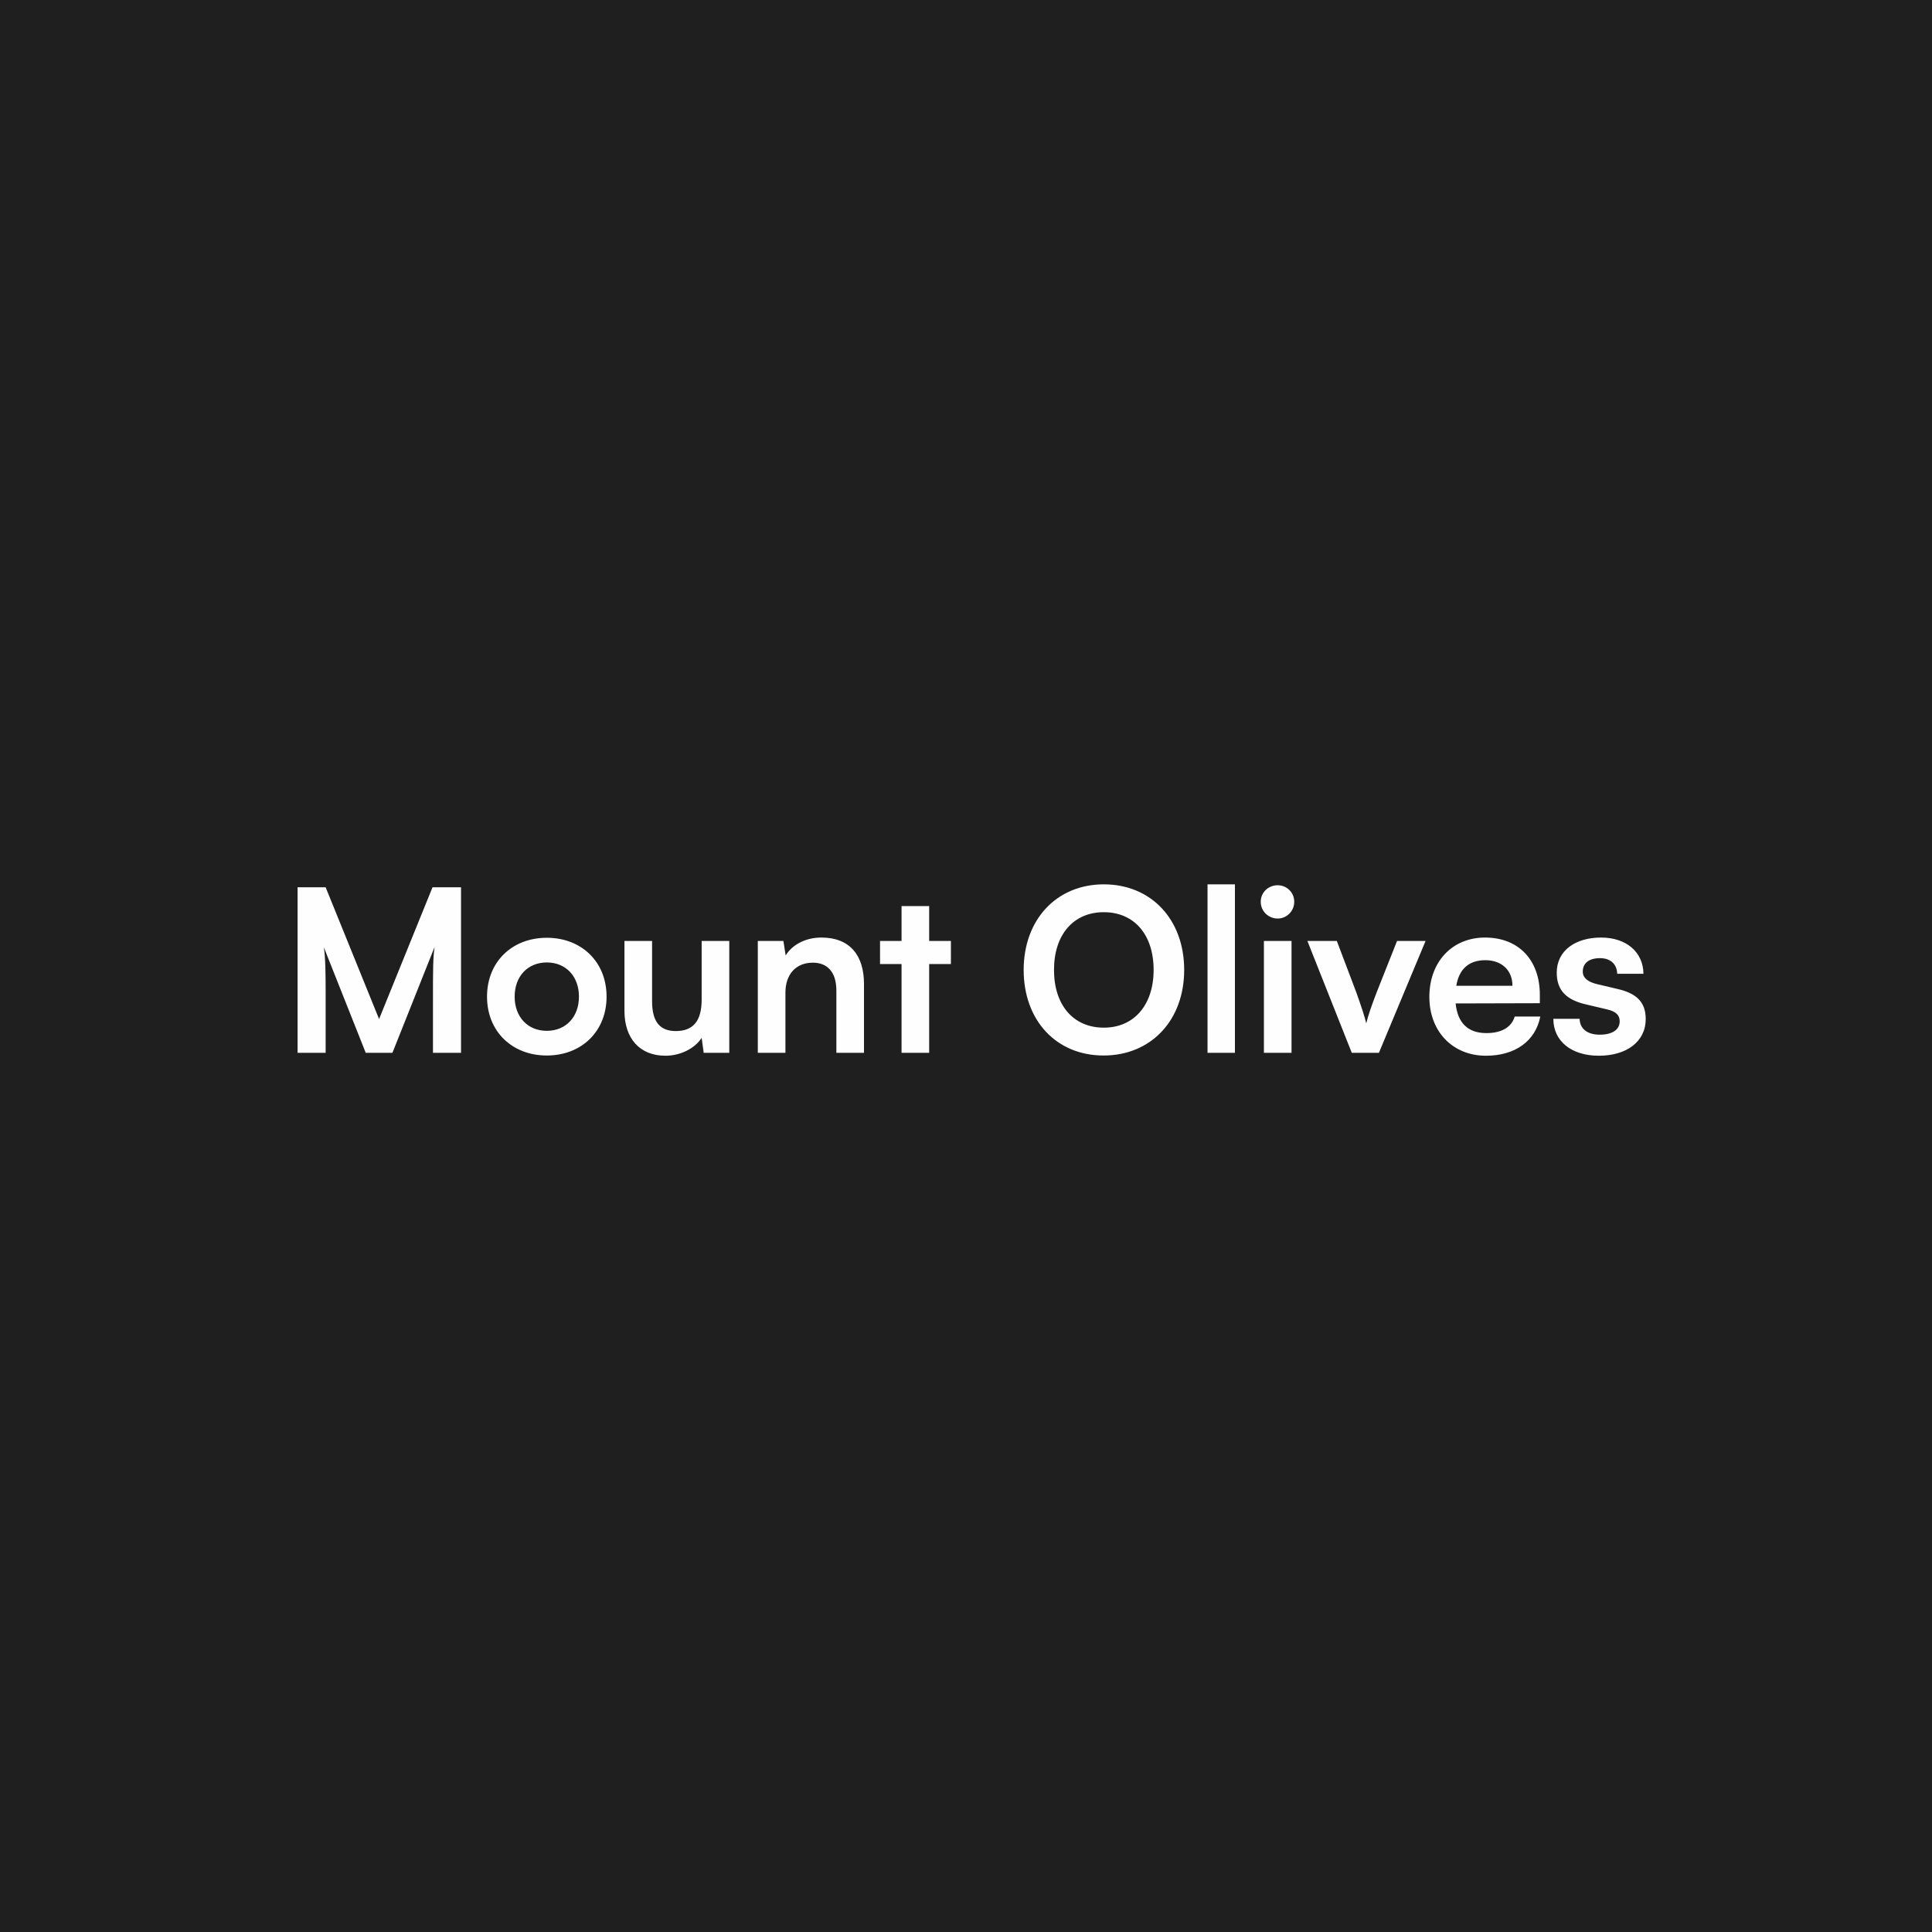 <svg width="1024" height="1024" viewBox="0 0 1024 1024" fill="none" xmlns="http://www.w3.org/2000/svg">
<rect width="1024" height="1024" fill="#1f1f1f"/>
<path d="M172.6 558H157.72V470.28H172.6L200.92 540.12L229.24 470.28H244.36V558H229.48V531C229.48 513.36 229.48 508.2 230.32 501.96L208 558H193.84L171.64 502.08C172.48 507.36 172.6 515.64 172.6 526.56V558ZM258.135 528.24C258.135 509.76 271.455 497.04 289.815 497.04C308.175 497.04 321.495 509.76 321.495 528.24C321.495 546.72 308.175 559.44 289.815 559.44C271.455 559.44 258.135 546.72 258.135 528.24ZM272.775 528.24C272.775 539.04 279.735 546.36 289.815 546.36C299.895 546.36 306.855 539.04 306.855 528.24C306.855 517.44 299.895 510.12 289.815 510.12C279.735 510.12 272.775 517.44 272.775 528.24ZM371.893 498.72H386.533V558H372.973L371.893 550.08C368.293 555.72 360.613 559.56 352.693 559.56C339.013 559.56 330.973 550.32 330.973 535.8V498.72H345.613V530.64C345.613 541.92 350.053 546.48 358.213 546.48C367.453 546.48 371.893 541.08 371.893 529.8V498.72ZM416.294 558H401.654V498.72H415.214L416.414 506.4C420.134 500.4 427.334 496.92 435.374 496.92C450.254 496.92 457.934 506.16 457.934 521.52V558H443.294V525C443.294 515.04 438.374 510.24 430.814 510.24C421.814 510.24 416.294 516.48 416.294 526.08V558ZM492.478 558H477.838V510.96H466.438V498.72H477.838V480.24H492.478V498.72H503.998V510.96H492.478V558ZM627.643 514.08C627.643 540.72 610.123 559.44 584.923 559.44C559.843 559.44 542.563 540.84 542.563 514.08C542.563 487.44 559.963 468.72 585.043 468.72C610.123 468.72 627.643 487.32 627.643 514.08ZM611.443 514.08C611.443 495.36 601.123 483.48 585.043 483.48C568.963 483.48 558.643 495.36 558.643 514.08C558.643 532.8 568.963 544.68 585.043 544.68C601.123 544.68 611.443 532.56 611.443 514.08ZM654.539 558H640.019V468.72H654.539V558ZM677.216 486.84C672.176 486.84 668.216 482.88 668.216 477.96C668.216 473.04 672.176 469.2 677.216 469.2C682.016 469.2 685.976 473.04 685.976 477.96C685.976 482.88 682.016 486.84 677.216 486.84ZM669.896 558V498.72H684.536V558H669.896ZM716.462 558L692.942 498.72H708.542L718.862 525.96C721.382 533.04 723.422 539.16 724.142 542.4C724.982 538.68 727.142 532.44 729.662 525.96L740.462 498.72H755.582L730.862 558H716.462ZM787.588 559.56C769.948 559.56 757.588 546.72 757.588 528.36C757.588 509.76 769.708 496.92 787.108 496.92C804.868 496.92 816.148 508.8 816.148 527.28V531.72L771.508 531.84C772.588 542.28 778.108 547.56 787.828 547.56C795.868 547.56 801.148 544.44 802.828 538.8H816.388C813.868 551.76 803.068 559.56 787.588 559.56ZM787.228 508.92C778.588 508.92 773.308 513.6 771.868 522.48H801.628C801.628 514.32 795.988 508.92 787.228 508.92ZM823.305 540H837.225C837.345 545.16 841.185 548.4 847.905 548.4C854.745 548.4 858.465 545.64 858.465 541.32C858.465 538.32 856.905 536.16 851.625 534.96L840.945 532.44C830.265 530.04 825.105 525 825.105 515.52C825.105 503.88 834.945 496.92 848.625 496.92C861.945 496.92 870.945 504.6 871.065 516.12H857.145C857.025 511.08 853.665 507.84 848.025 507.84C842.265 507.84 838.905 510.48 838.905 514.92C838.905 518.28 841.545 520.44 846.585 521.64L857.265 524.16C867.225 526.44 872.265 531 872.265 540.12C872.265 552.12 862.065 559.56 847.425 559.56C832.665 559.56 823.305 551.64 823.305 540Z" fill="#fefefe"/>
</svg>
